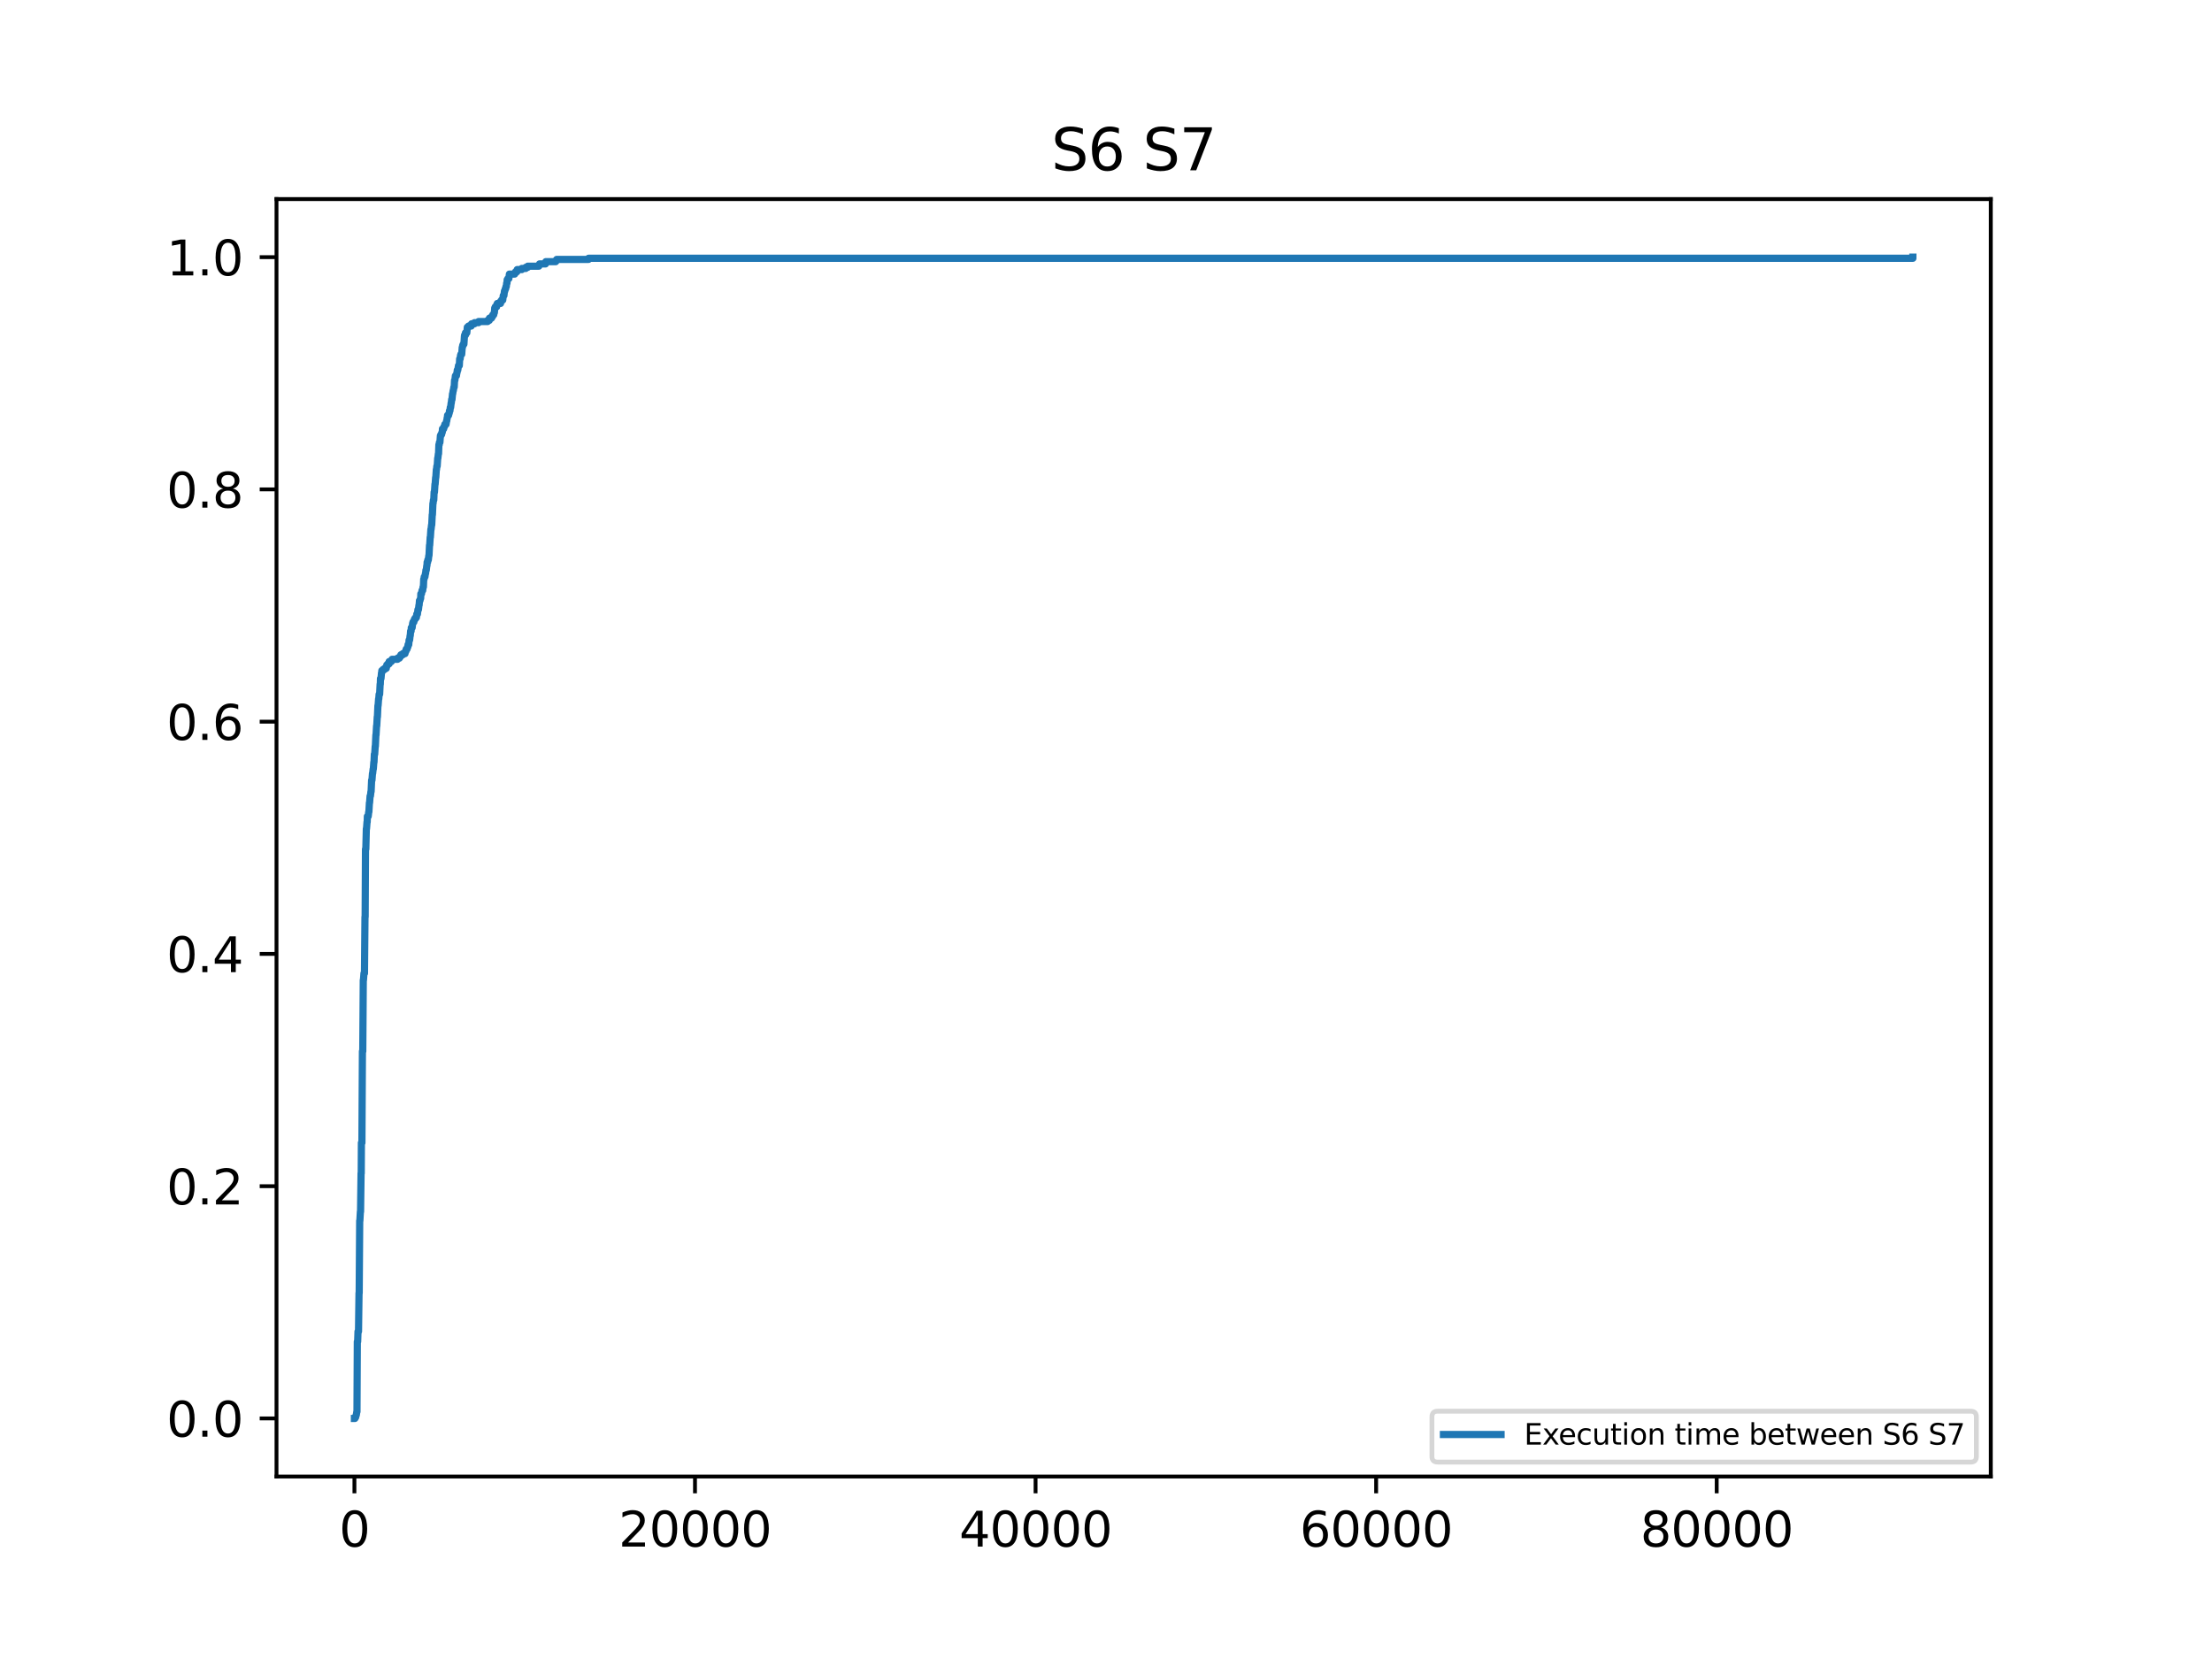 <?xml version="1.0" encoding="utf-8" standalone="no"?>
<!DOCTYPE svg PUBLIC "-//W3C//DTD SVG 1.1//EN"
  "http://www.w3.org/Graphics/SVG/1.1/DTD/svg11.dtd">
<svg xmlns:xlink="http://www.w3.org/1999/xlink" width="460.8pt" height="345.6pt" viewBox="0 0 460.8 345.6" xmlns="http://www.w3.org/2000/svg" version="1.1">
 <defs>
  <style type="text/css">*{stroke-linejoin: round; stroke-linecap: butt}</style>
 </defs>
 <g id="figure_1">
  <g id="patch_1">
   <path d="M 0 345.6 
L 460.8 345.6 
L 460.8 0 
L 0 0 
z
" style="fill: #ffffff"/>
  </g>
  <g id="axes_1">
   <g id="patch_2">
    <path d="M 57.6 307.584 
L 414.72 307.584 
L 414.72 41.472 
L 57.6 41.472 
z
" style="fill: #ffffff"/>
   </g>
   <g id="matplotlib.axis_1">
    <g id="xtick_1">
     <g id="line2d_1">
      <defs>
       <path id="m8811c264e1" d="M 0 0 
L 0 3.5 
" style="stroke: #000000; stroke-width: 0.8"/>
      </defs>
      <g>
       <use xlink:href="#m8811c264e1" x="73.833" y="307.584" style="stroke: #000000; stroke-width: 0.8"/>
      </g>
     </g>
     <g id="text_1">
      <!-- 0 -->
      <g transform="translate(70.651 322.182) scale(0.1 -0.1)">
       <defs>
        <path id="DejaVuSans-30" d="M 2034 4250 
Q 1547 4250 1301 3770 
Q 1056 3291 1056 2328 
Q 1056 1369 1301 889 
Q 1547 409 2034 409 
Q 2525 409 2770 889 
Q 3016 1369 3016 2328 
Q 3016 3291 2770 3770 
Q 2525 4250 2034 4250 
z
M 2034 4750 
Q 2819 4750 3233 4129 
Q 3647 3509 3647 2328 
Q 3647 1150 3233 529 
Q 2819 -91 2034 -91 
Q 1250 -91 836 529 
Q 422 1150 422 2328 
Q 422 3509 836 4129 
Q 1250 4750 2034 4750 
z
" transform="scale(0.016)"/>
       </defs>
       <use xlink:href="#DejaVuSans-30"/>
      </g>
     </g>
    </g>
    <g id="xtick_2">
     <g id="line2d_2">
      <g>
       <use xlink:href="#m8811c264e1" x="144.78" y="307.584" style="stroke: #000000; stroke-width: 0.8"/>
      </g>
     </g>
     <g id="text_2">
      <!-- 20000 -->
      <g transform="translate(128.874 322.182) scale(0.1 -0.1)">
       <defs>
        <path id="DejaVuSans-32" d="M 1228 531 
L 3431 531 
L 3431 0 
L 469 0 
L 469 531 
Q 828 903 1448 1529 
Q 2069 2156 2228 2338 
Q 2531 2678 2651 2914 
Q 2772 3150 2772 3378 
Q 2772 3750 2511 3984 
Q 2250 4219 1831 4219 
Q 1534 4219 1204 4116 
Q 875 4013 500 3803 
L 500 4441 
Q 881 4594 1212 4672 
Q 1544 4750 1819 4750 
Q 2544 4750 2975 4387 
Q 3406 4025 3406 3419 
Q 3406 3131 3298 2873 
Q 3191 2616 2906 2266 
Q 2828 2175 2409 1742 
Q 1991 1309 1228 531 
z
" transform="scale(0.016)"/>
       </defs>
       <use xlink:href="#DejaVuSans-32"/>
       <use xlink:href="#DejaVuSans-30" x="63.623"/>
       <use xlink:href="#DejaVuSans-30" x="127.246"/>
       <use xlink:href="#DejaVuSans-30" x="190.869"/>
       <use xlink:href="#DejaVuSans-30" x="254.492"/>
      </g>
     </g>
    </g>
    <g id="xtick_3">
     <g id="line2d_3">
      <g>
       <use xlink:href="#m8811c264e1" x="215.727" y="307.584" style="stroke: #000000; stroke-width: 0.8"/>
      </g>
     </g>
     <g id="text_3">
      <!-- 40000 -->
      <g transform="translate(199.821 322.182) scale(0.1 -0.1)">
       <defs>
        <path id="DejaVuSans-34" d="M 2419 4116 
L 825 1625 
L 2419 1625 
L 2419 4116 
z
M 2253 4666 
L 3047 4666 
L 3047 1625 
L 3713 1625 
L 3713 1100 
L 3047 1100 
L 3047 0 
L 2419 0 
L 2419 1100 
L 313 1100 
L 313 1709 
L 2253 4666 
z
" transform="scale(0.016)"/>
       </defs>
       <use xlink:href="#DejaVuSans-34"/>
       <use xlink:href="#DejaVuSans-30" x="63.623"/>
       <use xlink:href="#DejaVuSans-30" x="127.246"/>
       <use xlink:href="#DejaVuSans-30" x="190.869"/>
       <use xlink:href="#DejaVuSans-30" x="254.492"/>
      </g>
     </g>
    </g>
    <g id="xtick_4">
     <g id="line2d_4">
      <g>
       <use xlink:href="#m8811c264e1" x="286.674" y="307.584" style="stroke: #000000; stroke-width: 0.8"/>
      </g>
     </g>
     <g id="text_4">
      <!-- 60000 -->
      <g transform="translate(270.768 322.182) scale(0.1 -0.1)">
       <defs>
        <path id="DejaVuSans-36" d="M 2113 2584 
Q 1688 2584 1439 2293 
Q 1191 2003 1191 1497 
Q 1191 994 1439 701 
Q 1688 409 2113 409 
Q 2538 409 2786 701 
Q 3034 994 3034 1497 
Q 3034 2003 2786 2293 
Q 2538 2584 2113 2584 
z
M 3366 4563 
L 3366 3988 
Q 3128 4100 2886 4159 
Q 2644 4219 2406 4219 
Q 1781 4219 1451 3797 
Q 1122 3375 1075 2522 
Q 1259 2794 1537 2939 
Q 1816 3084 2150 3084 
Q 2853 3084 3261 2657 
Q 3669 2231 3669 1497 
Q 3669 778 3244 343 
Q 2819 -91 2113 -91 
Q 1303 -91 875 529 
Q 447 1150 447 2328 
Q 447 3434 972 4092 
Q 1497 4750 2381 4750 
Q 2619 4750 2861 4703 
Q 3103 4656 3366 4563 
z
" transform="scale(0.016)"/>
       </defs>
       <use xlink:href="#DejaVuSans-36"/>
       <use xlink:href="#DejaVuSans-30" x="63.623"/>
       <use xlink:href="#DejaVuSans-30" x="127.246"/>
       <use xlink:href="#DejaVuSans-30" x="190.869"/>
       <use xlink:href="#DejaVuSans-30" x="254.492"/>
      </g>
     </g>
    </g>
    <g id="xtick_5">
     <g id="line2d_5">
      <g>
       <use xlink:href="#m8811c264e1" x="357.622" y="307.584" style="stroke: #000000; stroke-width: 0.8"/>
      </g>
     </g>
     <g id="text_5">
      <!-- 80000 -->
      <g transform="translate(341.715 322.182) scale(0.1 -0.1)">
       <defs>
        <path id="DejaVuSans-38" d="M 2034 2216 
Q 1584 2216 1326 1975 
Q 1069 1734 1069 1313 
Q 1069 891 1326 650 
Q 1584 409 2034 409 
Q 2484 409 2743 651 
Q 3003 894 3003 1313 
Q 3003 1734 2745 1975 
Q 2488 2216 2034 2216 
z
M 1403 2484 
Q 997 2584 770 2862 
Q 544 3141 544 3541 
Q 544 4100 942 4425 
Q 1341 4750 2034 4750 
Q 2731 4750 3128 4425 
Q 3525 4100 3525 3541 
Q 3525 3141 3298 2862 
Q 3072 2584 2669 2484 
Q 3125 2378 3379 2068 
Q 3634 1759 3634 1313 
Q 3634 634 3220 271 
Q 2806 -91 2034 -91 
Q 1263 -91 848 271 
Q 434 634 434 1313 
Q 434 1759 690 2068 
Q 947 2378 1403 2484 
z
M 1172 3481 
Q 1172 3119 1398 2916 
Q 1625 2713 2034 2713 
Q 2441 2713 2670 2916 
Q 2900 3119 2900 3481 
Q 2900 3844 2670 4047 
Q 2441 4250 2034 4250 
Q 1625 4250 1398 4047 
Q 1172 3844 1172 3481 
z
" transform="scale(0.016)"/>
       </defs>
       <use xlink:href="#DejaVuSans-38"/>
       <use xlink:href="#DejaVuSans-30" x="63.623"/>
       <use xlink:href="#DejaVuSans-30" x="127.246"/>
       <use xlink:href="#DejaVuSans-30" x="190.869"/>
       <use xlink:href="#DejaVuSans-30" x="254.492"/>
      </g>
     </g>
    </g>
   </g>
   <g id="matplotlib.axis_2">
    <g id="ytick_1">
     <g id="line2d_6">
      <defs>
       <path id="m6e7655b67a" d="M 0 0 
L -3.5 0 
" style="stroke: #000000; stroke-width: 0.8"/>
      </defs>
      <g>
       <use xlink:href="#m6e7655b67a" x="57.6" y="295.488" style="stroke: #000000; stroke-width: 0.8"/>
      </g>
     </g>
     <g id="text_6">
      <!-- 0.0 -->
      <g transform="translate(34.697 299.287) scale(0.1 -0.1)">
       <defs>
        <path id="DejaVuSans-2e" d="M 684 794 
L 1344 794 
L 1344 0 
L 684 0 
L 684 794 
z
" transform="scale(0.016)"/>
       </defs>
       <use xlink:href="#DejaVuSans-30"/>
       <use xlink:href="#DejaVuSans-2e" x="63.623"/>
       <use xlink:href="#DejaVuSans-30" x="95.41"/>
      </g>
     </g>
    </g>
    <g id="ytick_2">
     <g id="line2d_7">
      <g>
       <use xlink:href="#m6e7655b67a" x="57.6" y="247.104" style="stroke: #000000; stroke-width: 0.8"/>
      </g>
     </g>
     <g id="text_7">
      <!-- 0.2 -->
      <g transform="translate(34.697 250.903) scale(0.1 -0.1)">
       <use xlink:href="#DejaVuSans-30"/>
       <use xlink:href="#DejaVuSans-2e" x="63.623"/>
       <use xlink:href="#DejaVuSans-32" x="95.41"/>
      </g>
     </g>
    </g>
    <g id="ytick_3">
     <g id="line2d_8">
      <g>
       <use xlink:href="#m6e7655b67a" x="57.6" y="198.72" style="stroke: #000000; stroke-width: 0.8"/>
      </g>
     </g>
     <g id="text_8">
      <!-- 0.4 -->
      <g transform="translate(34.697 202.519) scale(0.1 -0.1)">
       <use xlink:href="#DejaVuSans-30"/>
       <use xlink:href="#DejaVuSans-2e" x="63.623"/>
       <use xlink:href="#DejaVuSans-34" x="95.41"/>
      </g>
     </g>
    </g>
    <g id="ytick_4">
     <g id="line2d_9">
      <g>
       <use xlink:href="#m6e7655b67a" x="57.6" y="150.336" style="stroke: #000000; stroke-width: 0.8"/>
      </g>
     </g>
     <g id="text_9">
      <!-- 0.6 -->
      <g transform="translate(34.697 154.135) scale(0.1 -0.1)">
       <use xlink:href="#DejaVuSans-30"/>
       <use xlink:href="#DejaVuSans-2e" x="63.623"/>
       <use xlink:href="#DejaVuSans-36" x="95.41"/>
      </g>
     </g>
    </g>
    <g id="ytick_5">
     <g id="line2d_10">
      <g>
       <use xlink:href="#m6e7655b67a" x="57.6" y="101.952" style="stroke: #000000; stroke-width: 0.8"/>
      </g>
     </g>
     <g id="text_10">
      <!-- 0.8 -->
      <g transform="translate(34.697 105.751) scale(0.1 -0.1)">
       <use xlink:href="#DejaVuSans-30"/>
       <use xlink:href="#DejaVuSans-2e" x="63.623"/>
       <use xlink:href="#DejaVuSans-38" x="95.41"/>
      </g>
     </g>
    </g>
    <g id="ytick_6">
     <g id="line2d_11">
      <g>
       <use xlink:href="#m6e7655b67a" x="57.6" y="53.568" style="stroke: #000000; stroke-width: 0.8"/>
      </g>
     </g>
     <g id="text_11">
      <!-- 1.0 -->
      <g transform="translate(34.697 57.367) scale(0.1 -0.1)">
       <defs>
        <path id="DejaVuSans-31" d="M 794 531 
L 1825 531 
L 1825 4091 
L 703 3866 
L 703 4441 
L 1819 4666 
L 2450 4666 
L 2450 531 
L 3481 531 
L 3481 0 
L 794 0 
L 794 531 
z
" transform="scale(0.016)"/>
       </defs>
       <use xlink:href="#DejaVuSans-31"/>
       <use xlink:href="#DejaVuSans-2e" x="63.623"/>
       <use xlink:href="#DejaVuSans-30" x="95.41"/>
      </g>
     </g>
    </g>
   </g>
   <g id="line2d_12">
    <path d="M 73.833 295.488 
L 73.939 295.488 
L 73.939 295.253 
L 74.081 295.253 
L 74.187 294.782 
L 74.223 294.782 
L 74.329 294.076 
L 74.329 294.076 
L 74.365 294.076 
L 74.436 279.486 
L 74.436 279.486 
L 74.507 279.486 
L 74.578 277.368 
L 74.684 277.368 
L 74.791 269.366 
L 74.791 269.366 
L 74.826 269.366 
L 74.932 254.305 
L 74.932 254.305 
L 74.968 254.305 
L 75.074 252.422 
L 75.11 252.422 
L 75.216 244.421 
L 75.216 244.421 
L 75.252 244.421 
L 75.287 238.067 
L 75.287 238.067 
L 75.394 238.067 
L 75.5 219.006 
L 75.571 219.006 
L 75.677 204.18 
L 75.677 204.18 
L 75.713 204.18 
L 75.819 202.768 
L 75.819 202.768 
L 75.926 202.768 
L 76.032 191.001 
L 76.032 191.001 
L 76.068 191.001 
L 76.139 176.881 
L 76.139 176.881 
L 76.209 176.881 
L 76.316 172.645 
L 76.316 172.645 
L 76.351 172.645 
L 76.458 171.233 
L 76.458 171.233 
L 76.493 171.233 
L 76.529 170.057 
L 76.529 170.057 
L 76.706 170.057 
L 76.813 169.115 
L 76.813 169.115 
L 76.848 169.115 
L 76.954 167.233 
L 76.99 167.233 
L 77.096 165.821 
L 77.167 165.821 
L 77.274 164.879 
L 77.274 164.879 
L 77.309 164.879 
L 77.416 162.526 
L 77.416 162.526 
L 77.487 162.526 
L 77.593 161.114 
L 77.593 161.114 
L 77.628 161.114 
L 77.735 160.173 
L 77.77 160.173 
L 77.877 158.761 
L 77.912 158.761 
L 77.983 157.114 
L 78.054 157.114 
L 78.161 155.466 
L 78.196 155.466 
L 78.302 153.113 
L 78.302 153.113 
L 78.338 153.113 
L 78.444 151.23 
L 78.48 151.23 
L 78.586 149.348 
L 78.586 149.348 
L 78.622 149.348 
L 78.728 146.994 
L 78.728 146.994 
L 78.764 146.994 
L 78.87 145.582 
L 78.87 145.582 
L 78.905 145.582 
L 78.976 144.641 
L 79.083 144.641 
L 79.189 142.523 
L 79.189 142.523 
L 79.225 142.523 
L 79.26 141.346 
L 79.26 141.346 
L 79.367 141.346 
L 79.473 140.17 
L 79.509 140.17 
L 79.544 139.699 
L 79.792 139.699 
L 79.792 139.464 
L 80.112 139.464 
L 80.112 139.228 
L 80.466 139.228 
L 80.573 138.522 
L 80.786 138.522 
L 80.786 138.287 
L 81.069 138.287 
L 81.069 137.816 
L 81.069 137.816 
L 81.531 137.816 
L 81.531 137.581 
L 81.672 137.581 
L 81.672 137.346 
L 82.808 137.346 
L 82.808 137.11 
L 83.198 137.11 
L 83.198 136.875 
L 83.375 136.875 
L 83.375 136.64 
L 83.517 136.64 
L 83.517 136.404 
L 83.907 136.404 
L 83.907 136.169 
L 84.368 136.169 
L 84.439 135.698 
L 84.546 135.698 
L 84.617 135.228 
L 84.794 135.228 
L 84.9 134.757 
L 84.971 134.757 
L 85.007 134.286 
L 85.149 134.286 
L 85.22 133.345 
L 85.326 133.345 
L 85.433 132.404 
L 85.468 132.404 
L 85.539 131.462 
L 85.645 131.462 
L 85.681 130.756 
L 85.681 130.756 
L 85.858 130.756 
L 85.965 129.815 
L 86.036 129.815 
L 86.036 129.58 
L 86.213 129.58 
L 86.284 129.109 
L 86.39 129.109 
L 86.39 128.874 
L 86.568 128.874 
L 86.568 128.639 
L 86.745 128.639 
L 86.816 127.933 
L 86.816 127.933 
L 86.958 127.933 
L 87.064 126.991 
L 87.171 126.991 
L 87.277 126.05 
L 87.277 126.05 
L 87.313 126.05 
L 87.384 125.109 
L 87.384 125.109 
L 87.49 125.109 
L 87.596 124.638 
L 87.632 124.638 
L 87.667 123.697 
L 87.809 123.697 
L 87.916 122.991 
L 88.058 122.991 
L 88.129 122.285 
L 88.2 122.285 
L 88.27 120.637 
L 88.27 120.637 
L 88.341 120.637 
L 88.377 120.167 
L 88.519 120.167 
L 88.625 119.461 
L 88.625 119.461 
L 88.661 119.461 
L 88.732 118.755 
L 88.803 118.755 
L 88.909 117.813 
L 88.944 117.813 
L 88.98 117.107 
L 88.98 117.107 
L 89.086 117.107 
L 89.122 116.637 
L 89.228 116.637 
L 89.335 115.695 
L 89.37 115.695 
L 89.477 113.577 
L 89.477 113.577 
L 89.512 113.577 
L 89.618 111.93 
L 89.618 111.93 
L 89.654 111.93 
L 89.76 110.283 
L 89.76 110.283 
L 89.796 110.283 
L 89.902 109.341 
L 89.938 109.341 
L 90.044 107.223 
L 90.08 107.223 
L 90.186 104.87 
L 90.186 104.87 
L 90.222 104.87 
L 90.292 104.164 
L 90.292 104.164 
L 90.363 104.164 
L 90.434 102.517 
L 90.434 102.517 
L 90.505 102.517 
L 90.612 100.869 
L 90.647 100.869 
L 90.754 99.457 
L 90.789 99.457 
L 90.896 97.81 
L 90.931 97.81 
L 91.002 97.104 
L 91.073 97.104 
L 91.179 95.457 
L 91.215 95.457 
L 91.321 94.516 
L 91.321 94.516 
L 91.357 94.516 
L 91.428 92.633 
L 91.428 92.633 
L 91.499 92.633 
L 91.534 92.162 
L 91.64 92.162 
L 91.747 90.75 
L 91.747 90.75 
L 91.853 90.75 
L 91.853 90.515 
L 91.995 90.515 
L 92.066 90.044 
L 92.137 90.044 
L 92.173 89.338 
L 92.173 89.338 
L 92.421 89.338 
L 92.492 88.868 
L 92.598 88.868 
L 92.669 88.397 
L 92.918 88.397 
L 93.024 87.691 
L 93.024 87.691 
L 93.059 87.691 
L 93.166 86.985 
L 93.201 86.985 
L 93.237 86.514 
L 93.45 86.514 
L 93.556 86.044 
L 93.592 86.044 
L 93.627 85.573 
L 93.733 85.573 
L 93.804 84.867 
L 93.875 84.867 
L 93.982 83.926 
L 94.017 83.926 
L 94.088 83.22 
L 94.088 83.22 
L 94.159 83.22 
L 94.266 82.043 
L 94.301 82.043 
L 94.407 81.337 
L 94.443 81.337 
L 94.549 80.631 
L 94.62 80.631 
L 94.691 79.219 
L 94.762 79.219 
L 94.869 78.278 
L 95.081 78.278 
L 95.188 77.572 
L 95.223 77.572 
L 95.259 77.101 
L 95.365 77.101 
L 95.472 76.395 
L 95.507 76.395 
L 95.507 76.16 
L 95.684 76.16 
L 95.755 74.748 
L 95.862 74.748 
L 95.933 74.042 
L 96.004 74.042 
L 96.004 73.806 
L 96.181 73.806 
L 96.288 72.394 
L 96.288 72.394 
L 96.323 72.394 
L 96.394 71.924 
L 96.5 71.924 
L 96.5 71.688 
L 96.642 71.688 
L 96.749 70.041 
L 96.784 70.041 
L 96.784 69.806 
L 96.962 69.806 
L 96.962 69.335 
L 96.962 69.335 
L 97.245 69.335 
L 97.352 68.159 
L 97.6 68.159 
L 97.6 67.923 
L 98.168 67.923 
L 98.239 67.453 
L 98.842 67.453 
L 98.842 67.217 
L 99.693 67.217 
L 99.693 66.982 
L 101.573 66.982 
L 101.573 66.747 
L 101.928 66.747 
L 101.963 66.276 
L 102.389 66.276 
L 102.389 66.041 
L 102.531 66.041 
L 102.531 65.805 
L 102.673 65.805 
L 102.673 65.57 
L 102.85 65.57 
L 102.957 65.099 
L 102.992 65.099 
L 103.063 64.158 
L 103.063 64.158 
L 103.169 64.158 
L 103.169 63.923 
L 103.453 63.923 
L 103.489 63.452 
L 103.595 63.452 
L 103.595 63.217 
L 104.269 63.217 
L 104.305 62.746 
L 104.482 62.746 
L 104.482 62.511 
L 104.73 62.511 
L 104.837 61.569 
L 104.979 61.569 
L 105.085 60.628 
L 105.156 60.628 
L 105.262 60.157 
L 105.333 60.157 
L 105.404 59.687 
L 105.475 59.687 
L 105.546 58.981 
L 105.617 58.981 
L 105.653 58.275 
L 105.653 58.275 
L 105.794 58.275 
L 105.794 58.039 
L 106.007 58.039 
L 106.114 57.098 
L 107.213 57.098 
L 107.213 56.863 
L 107.391 56.863 
L 107.391 56.627 
L 107.675 56.627 
L 107.746 56.157 
L 108.703 56.157 
L 108.703 55.921 
L 109.519 55.921 
L 109.519 55.686 
L 109.945 55.686 
L 109.945 55.451 
L 112.251 55.451 
L 112.251 55.215 
L 112.393 55.215 
L 112.393 54.98 
L 113.634 54.98 
L 113.705 54.509 
L 115.763 54.509 
L 115.763 54.274 
L 115.975 54.274 
L 115.975 54.039 
L 122.609 54.039 
L 122.609 53.803 
L 398.487 53.803 
L 398.487 53.568 
L 398.487 53.568 
" clip-path="url(#pc2c1ef366b)" style="fill: none; stroke: #1f77b4; stroke-width: 1.5; stroke-linecap: square"/>
   </g>
   <g id="patch_3">
    <path d="M 57.6 307.584 
L 57.6 41.472 
" style="fill: none; stroke: #000000; stroke-width: 0.8; stroke-linejoin: miter; stroke-linecap: square"/>
   </g>
   <g id="patch_4">
    <path d="M 414.72 307.584 
L 414.72 41.472 
" style="fill: none; stroke: #000000; stroke-width: 0.8; stroke-linejoin: miter; stroke-linecap: square"/>
   </g>
   <g id="patch_5">
    <path d="M 57.6 307.584 
L 414.72 307.584 
" style="fill: none; stroke: #000000; stroke-width: 0.8; stroke-linejoin: miter; stroke-linecap: square"/>
   </g>
   <g id="patch_6">
    <path d="M 57.6 41.472 
L 414.72 41.472 
" style="fill: none; stroke: #000000; stroke-width: 0.8; stroke-linejoin: miter; stroke-linecap: square"/>
   </g>
   <g id="text_12">
    <!-- S6 S7 -->
    <g transform="translate(219 35.472) scale(0.12 -0.12)">
     <defs>
      <path id="DejaVuSans-53" d="M 3425 4513 
L 3425 3897 
Q 3066 4069 2747 4153 
Q 2428 4238 2131 4238 
Q 1616 4238 1336 4038 
Q 1056 3838 1056 3469 
Q 1056 3159 1242 3001 
Q 1428 2844 1947 2747 
L 2328 2669 
Q 3034 2534 3370 2195 
Q 3706 1856 3706 1288 
Q 3706 609 3251 259 
Q 2797 -91 1919 -91 
Q 1588 -91 1214 -16 
Q 841 59 441 206 
L 441 856 
Q 825 641 1194 531 
Q 1563 422 1919 422 
Q 2459 422 2753 634 
Q 3047 847 3047 1241 
Q 3047 1584 2836 1778 
Q 2625 1972 2144 2069 
L 1759 2144 
Q 1053 2284 737 2584 
Q 422 2884 422 3419 
Q 422 4038 858 4394 
Q 1294 4750 2059 4750 
Q 2388 4750 2728 4690 
Q 3069 4631 3425 4513 
z
" transform="scale(0.016)"/>
      <path id="DejaVuSans-20" transform="scale(0.016)"/>
      <path id="DejaVuSans-37" d="M 525 4666 
L 3525 4666 
L 3525 4397 
L 1831 0 
L 1172 0 
L 2766 4134 
L 525 4134 
L 525 4666 
z
" transform="scale(0.016)"/>
     </defs>
     <use xlink:href="#DejaVuSans-53"/>
     <use xlink:href="#DejaVuSans-36" x="63.477"/>
     <use xlink:href="#DejaVuSans-20" x="127.1"/>
     <use xlink:href="#DejaVuSans-53" x="158.887"/>
     <use xlink:href="#DejaVuSans-37" x="222.363"/>
    </g>
   </g>
   <g id="legend_1">
    <g id="patch_7">
     <path d="M 299.497 304.584 
L 410.52 304.584 
Q 411.72 304.584 411.72 303.384 
L 411.72 295.177 
Q 411.72 293.977 410.52 293.977 
L 299.497 293.977 
Q 298.297 293.977 298.297 295.177 
L 298.297 303.384 
Q 298.297 304.584 299.497 304.584 
z
" style="fill: #ffffff; opacity: 0.8; stroke: #cccccc; stroke-linejoin: miter"/>
    </g>
    <g id="line2d_13">
     <path d="M 300.697 298.836 
L 306.697 298.836 
L 312.697 298.836 
" style="fill: none; stroke: #1f77b4; stroke-width: 1.5; stroke-linecap: square"/>
    </g>
    <g id="text_13">
     <!-- Execution time between S6 S7 -->
     <g transform="translate(317.497 300.936) scale(0.06 -0.06)">
      <defs>
       <path id="DejaVuSans-45" d="M 628 4666 
L 3578 4666 
L 3578 4134 
L 1259 4134 
L 1259 2753 
L 3481 2753 
L 3481 2222 
L 1259 2222 
L 1259 531 
L 3634 531 
L 3634 0 
L 628 0 
L 628 4666 
z
" transform="scale(0.016)"/>
       <path id="DejaVuSans-78" d="M 3513 3500 
L 2247 1797 
L 3578 0 
L 2900 0 
L 1881 1375 
L 863 0 
L 184 0 
L 1544 1831 
L 300 3500 
L 978 3500 
L 1906 2253 
L 2834 3500 
L 3513 3500 
z
" transform="scale(0.016)"/>
       <path id="DejaVuSans-65" d="M 3597 1894 
L 3597 1613 
L 953 1613 
Q 991 1019 1311 708 
Q 1631 397 2203 397 
Q 2534 397 2845 478 
Q 3156 559 3463 722 
L 3463 178 
Q 3153 47 2828 -22 
Q 2503 -91 2169 -91 
Q 1331 -91 842 396 
Q 353 884 353 1716 
Q 353 2575 817 3079 
Q 1281 3584 2069 3584 
Q 2775 3584 3186 3129 
Q 3597 2675 3597 1894 
z
M 3022 2063 
Q 3016 2534 2758 2815 
Q 2500 3097 2075 3097 
Q 1594 3097 1305 2825 
Q 1016 2553 972 2059 
L 3022 2063 
z
" transform="scale(0.016)"/>
       <path id="DejaVuSans-63" d="M 3122 3366 
L 3122 2828 
Q 2878 2963 2633 3030 
Q 2388 3097 2138 3097 
Q 1578 3097 1268 2742 
Q 959 2388 959 1747 
Q 959 1106 1268 751 
Q 1578 397 2138 397 
Q 2388 397 2633 464 
Q 2878 531 3122 666 
L 3122 134 
Q 2881 22 2623 -34 
Q 2366 -91 2075 -91 
Q 1284 -91 818 406 
Q 353 903 353 1747 
Q 353 2603 823 3093 
Q 1294 3584 2113 3584 
Q 2378 3584 2631 3529 
Q 2884 3475 3122 3366 
z
" transform="scale(0.016)"/>
       <path id="DejaVuSans-75" d="M 544 1381 
L 544 3500 
L 1119 3500 
L 1119 1403 
Q 1119 906 1312 657 
Q 1506 409 1894 409 
Q 2359 409 2629 706 
Q 2900 1003 2900 1516 
L 2900 3500 
L 3475 3500 
L 3475 0 
L 2900 0 
L 2900 538 
Q 2691 219 2414 64 
Q 2138 -91 1772 -91 
Q 1169 -91 856 284 
Q 544 659 544 1381 
z
M 1991 3584 
L 1991 3584 
z
" transform="scale(0.016)"/>
       <path id="DejaVuSans-74" d="M 1172 4494 
L 1172 3500 
L 2356 3500 
L 2356 3053 
L 1172 3053 
L 1172 1153 
Q 1172 725 1289 603 
Q 1406 481 1766 481 
L 2356 481 
L 2356 0 
L 1766 0 
Q 1100 0 847 248 
Q 594 497 594 1153 
L 594 3053 
L 172 3053 
L 172 3500 
L 594 3500 
L 594 4494 
L 1172 4494 
z
" transform="scale(0.016)"/>
       <path id="DejaVuSans-69" d="M 603 3500 
L 1178 3500 
L 1178 0 
L 603 0 
L 603 3500 
z
M 603 4863 
L 1178 4863 
L 1178 4134 
L 603 4134 
L 603 4863 
z
" transform="scale(0.016)"/>
       <path id="DejaVuSans-6f" d="M 1959 3097 
Q 1497 3097 1228 2736 
Q 959 2375 959 1747 
Q 959 1119 1226 758 
Q 1494 397 1959 397 
Q 2419 397 2687 759 
Q 2956 1122 2956 1747 
Q 2956 2369 2687 2733 
Q 2419 3097 1959 3097 
z
M 1959 3584 
Q 2709 3584 3137 3096 
Q 3566 2609 3566 1747 
Q 3566 888 3137 398 
Q 2709 -91 1959 -91 
Q 1206 -91 779 398 
Q 353 888 353 1747 
Q 353 2609 779 3096 
Q 1206 3584 1959 3584 
z
" transform="scale(0.016)"/>
       <path id="DejaVuSans-6e" d="M 3513 2113 
L 3513 0 
L 2938 0 
L 2938 2094 
Q 2938 2591 2744 2837 
Q 2550 3084 2163 3084 
Q 1697 3084 1428 2787 
Q 1159 2491 1159 1978 
L 1159 0 
L 581 0 
L 581 3500 
L 1159 3500 
L 1159 2956 
Q 1366 3272 1645 3428 
Q 1925 3584 2291 3584 
Q 2894 3584 3203 3211 
Q 3513 2838 3513 2113 
z
" transform="scale(0.016)"/>
       <path id="DejaVuSans-6d" d="M 3328 2828 
Q 3544 3216 3844 3400 
Q 4144 3584 4550 3584 
Q 5097 3584 5394 3201 
Q 5691 2819 5691 2113 
L 5691 0 
L 5113 0 
L 5113 2094 
Q 5113 2597 4934 2840 
Q 4756 3084 4391 3084 
Q 3944 3084 3684 2787 
Q 3425 2491 3425 1978 
L 3425 0 
L 2847 0 
L 2847 2094 
Q 2847 2600 2669 2842 
Q 2491 3084 2119 3084 
Q 1678 3084 1418 2786 
Q 1159 2488 1159 1978 
L 1159 0 
L 581 0 
L 581 3500 
L 1159 3500 
L 1159 2956 
Q 1356 3278 1631 3431 
Q 1906 3584 2284 3584 
Q 2666 3584 2933 3390 
Q 3200 3197 3328 2828 
z
" transform="scale(0.016)"/>
       <path id="DejaVuSans-62" d="M 3116 1747 
Q 3116 2381 2855 2742 
Q 2594 3103 2138 3103 
Q 1681 3103 1420 2742 
Q 1159 2381 1159 1747 
Q 1159 1113 1420 752 
Q 1681 391 2138 391 
Q 2594 391 2855 752 
Q 3116 1113 3116 1747 
z
M 1159 2969 
Q 1341 3281 1617 3432 
Q 1894 3584 2278 3584 
Q 2916 3584 3314 3078 
Q 3713 2572 3713 1747 
Q 3713 922 3314 415 
Q 2916 -91 2278 -91 
Q 1894 -91 1617 61 
Q 1341 213 1159 525 
L 1159 0 
L 581 0 
L 581 4863 
L 1159 4863 
L 1159 2969 
z
" transform="scale(0.016)"/>
       <path id="DejaVuSans-77" d="M 269 3500 
L 844 3500 
L 1563 769 
L 2278 3500 
L 2956 3500 
L 3675 769 
L 4391 3500 
L 4966 3500 
L 4050 0 
L 3372 0 
L 2619 2869 
L 1863 0 
L 1184 0 
L 269 3500 
z
" transform="scale(0.016)"/>
      </defs>
      <use xlink:href="#DejaVuSans-45"/>
      <use xlink:href="#DejaVuSans-78" x="63.184"/>
      <use xlink:href="#DejaVuSans-65" x="119.238"/>
      <use xlink:href="#DejaVuSans-63" x="180.762"/>
      <use xlink:href="#DejaVuSans-75" x="235.742"/>
      <use xlink:href="#DejaVuSans-74" x="299.121"/>
      <use xlink:href="#DejaVuSans-69" x="338.33"/>
      <use xlink:href="#DejaVuSans-6f" x="366.113"/>
      <use xlink:href="#DejaVuSans-6e" x="427.295"/>
      <use xlink:href="#DejaVuSans-20" x="490.674"/>
      <use xlink:href="#DejaVuSans-74" x="522.461"/>
      <use xlink:href="#DejaVuSans-69" x="561.67"/>
      <use xlink:href="#DejaVuSans-6d" x="589.453"/>
      <use xlink:href="#DejaVuSans-65" x="686.865"/>
      <use xlink:href="#DejaVuSans-20" x="748.389"/>
      <use xlink:href="#DejaVuSans-62" x="780.176"/>
      <use xlink:href="#DejaVuSans-65" x="843.652"/>
      <use xlink:href="#DejaVuSans-74" x="905.176"/>
      <use xlink:href="#DejaVuSans-77" x="944.385"/>
      <use xlink:href="#DejaVuSans-65" x="1026.172"/>
      <use xlink:href="#DejaVuSans-65" x="1087.695"/>
      <use xlink:href="#DejaVuSans-6e" x="1149.219"/>
      <use xlink:href="#DejaVuSans-20" x="1212.598"/>
      <use xlink:href="#DejaVuSans-53" x="1244.385"/>
      <use xlink:href="#DejaVuSans-36" x="1307.861"/>
      <use xlink:href="#DejaVuSans-20" x="1371.484"/>
      <use xlink:href="#DejaVuSans-53" x="1403.271"/>
      <use xlink:href="#DejaVuSans-37" x="1466.748"/>
     </g>
    </g>
   </g>
  </g>
 </g>
 <defs>
  <clipPath id="pc2c1ef366b">
   <rect x="57.6" y="41.472" width="357.12" height="266.112"/>
  </clipPath>
 </defs>
</svg>
